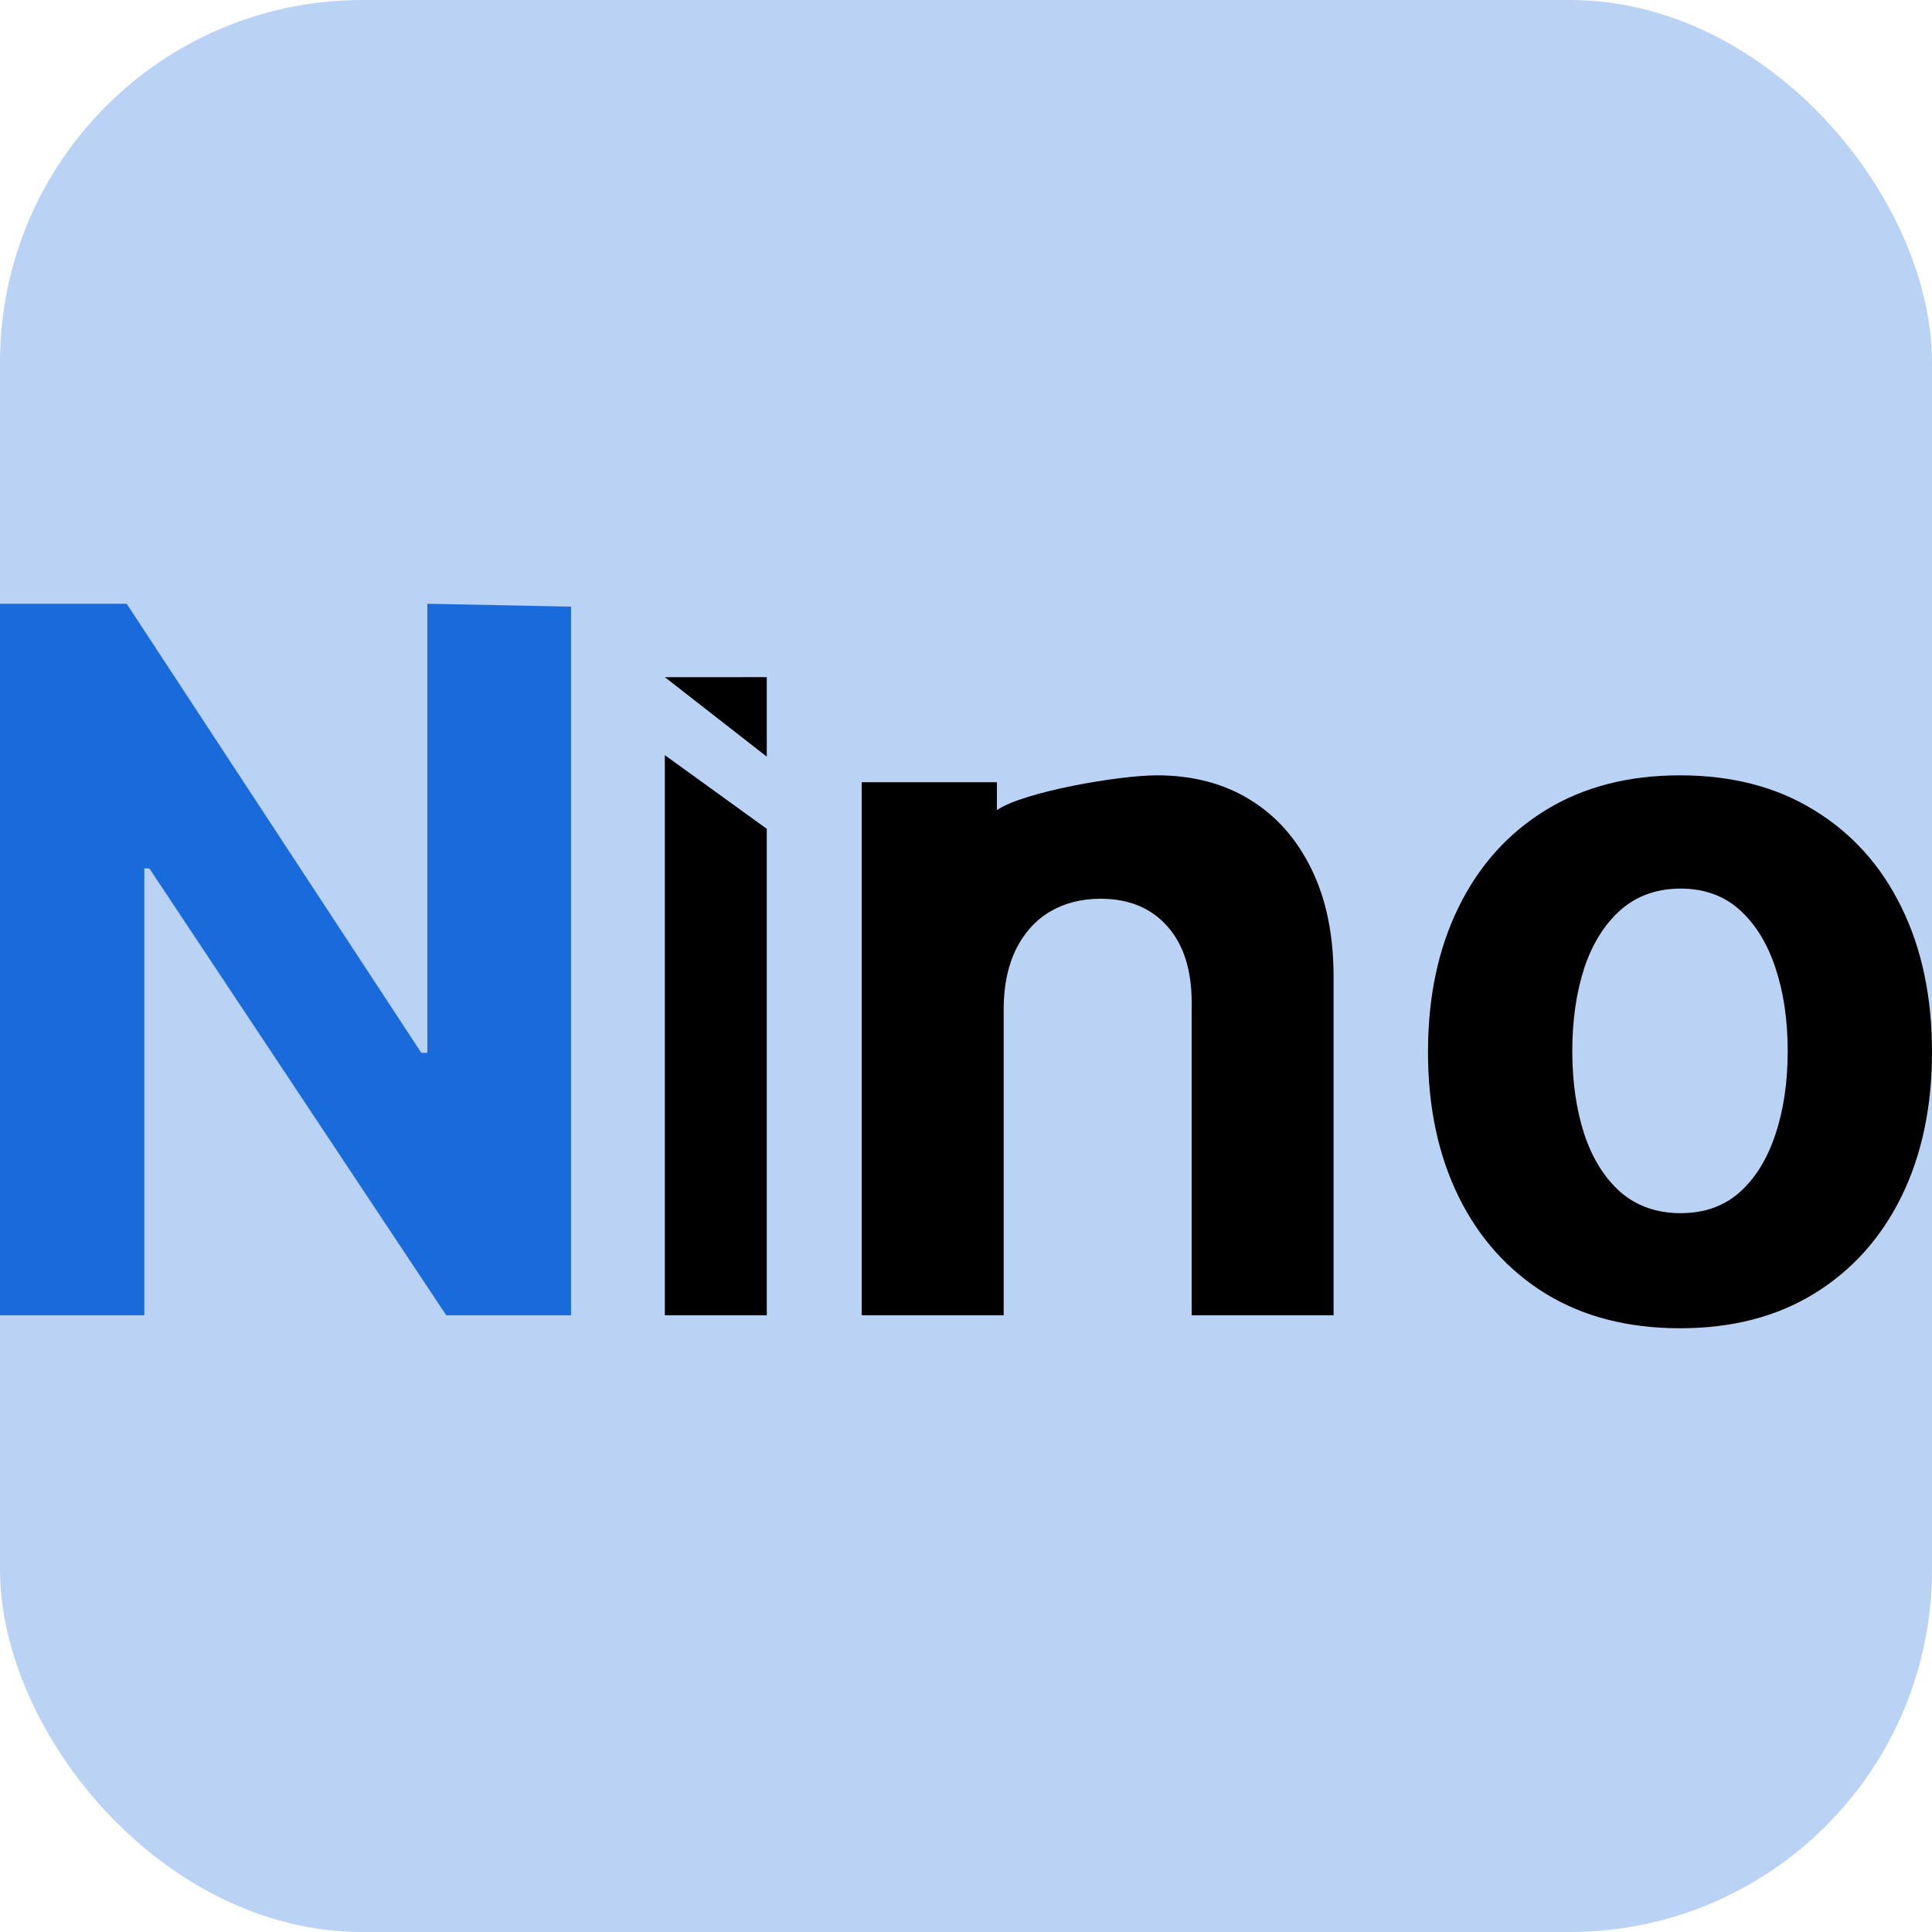 <svg width="16" height="16" viewBox="0 0 16 16" fill="none" xmlns="http://www.w3.org/2000/svg">
<rect width="16" height="16" rx="3" fill="#196ADB" fill-opacity="0.3"/>
<path d="M4.729 5.024V10.893H3.696L1.237 7.192H1.195V10.893H0V5H1.049L3.489 8.719H3.539V5L4.729 5.024Z" fill="#196ADB"/>
<path d="M5.506 10.893V8.573V6.254L6.35 6.864V10.893H5.506ZM6.35 6.266L5.506 5.608C5.7 5.608 5.922 5.608 6.097 5.608C6.271 5.608 6.219 5.607 6.35 5.608C6.35 5.858 6.35 5.946 6.35 6.116C6.35 6.217 6.35 6.214 6.35 6.266Z" fill="black"/>
<path d="M8.312 8.349V10.893H7.136V6.478H8.256V7.261C8.256 7.192 8.256 6.709 8.256 6.709C8.477 6.557 9.267 6.421 9.581 6.421C9.876 6.421 10.133 6.488 10.352 6.623C10.571 6.757 10.741 6.95 10.862 7.2C10.984 7.449 11.044 7.745 11.044 8.09V10.893H9.869V8.309C9.87 8.038 9.804 7.826 9.67 7.674C9.535 7.52 9.35 7.443 9.115 7.443C8.957 7.443 8.817 7.478 8.695 7.55C8.576 7.621 8.482 7.725 8.414 7.861C8.348 7.996 8.313 8.159 8.312 8.349Z" fill="black"/>
<path d="M13.913 11C13.484 11 13.114 10.905 12.801 10.714C12.49 10.522 12.249 10.254 12.08 9.911C11.911 9.567 11.826 9.167 11.826 8.713C11.826 8.255 11.911 7.855 12.08 7.512C12.249 7.167 12.49 6.9 12.801 6.709C13.114 6.517 13.484 6.421 13.913 6.421C14.342 6.421 14.712 6.517 15.023 6.709C15.336 6.9 15.577 7.167 15.746 7.512C15.915 7.855 16 8.255 16 8.713C16 9.167 15.915 9.567 15.746 9.911C15.577 10.254 15.336 10.522 15.023 10.714C14.712 10.905 14.342 11 13.913 11ZM13.919 10.047C14.114 10.047 14.277 9.989 14.407 9.874C14.538 9.757 14.636 9.597 14.703 9.395C14.771 9.192 14.805 8.962 14.805 8.705C14.805 8.447 14.771 8.217 14.703 8.014C14.636 7.812 14.538 7.653 14.407 7.535C14.277 7.418 14.114 7.359 13.919 7.359C13.722 7.359 13.556 7.418 13.422 7.535C13.289 7.653 13.189 7.812 13.121 8.014C13.055 8.217 13.021 8.447 13.021 8.705C13.021 8.962 13.055 9.192 13.121 9.395C13.189 9.597 13.289 9.757 13.422 9.874C13.556 9.989 13.722 10.047 13.919 10.047Z" fill="black"/>
</svg>
